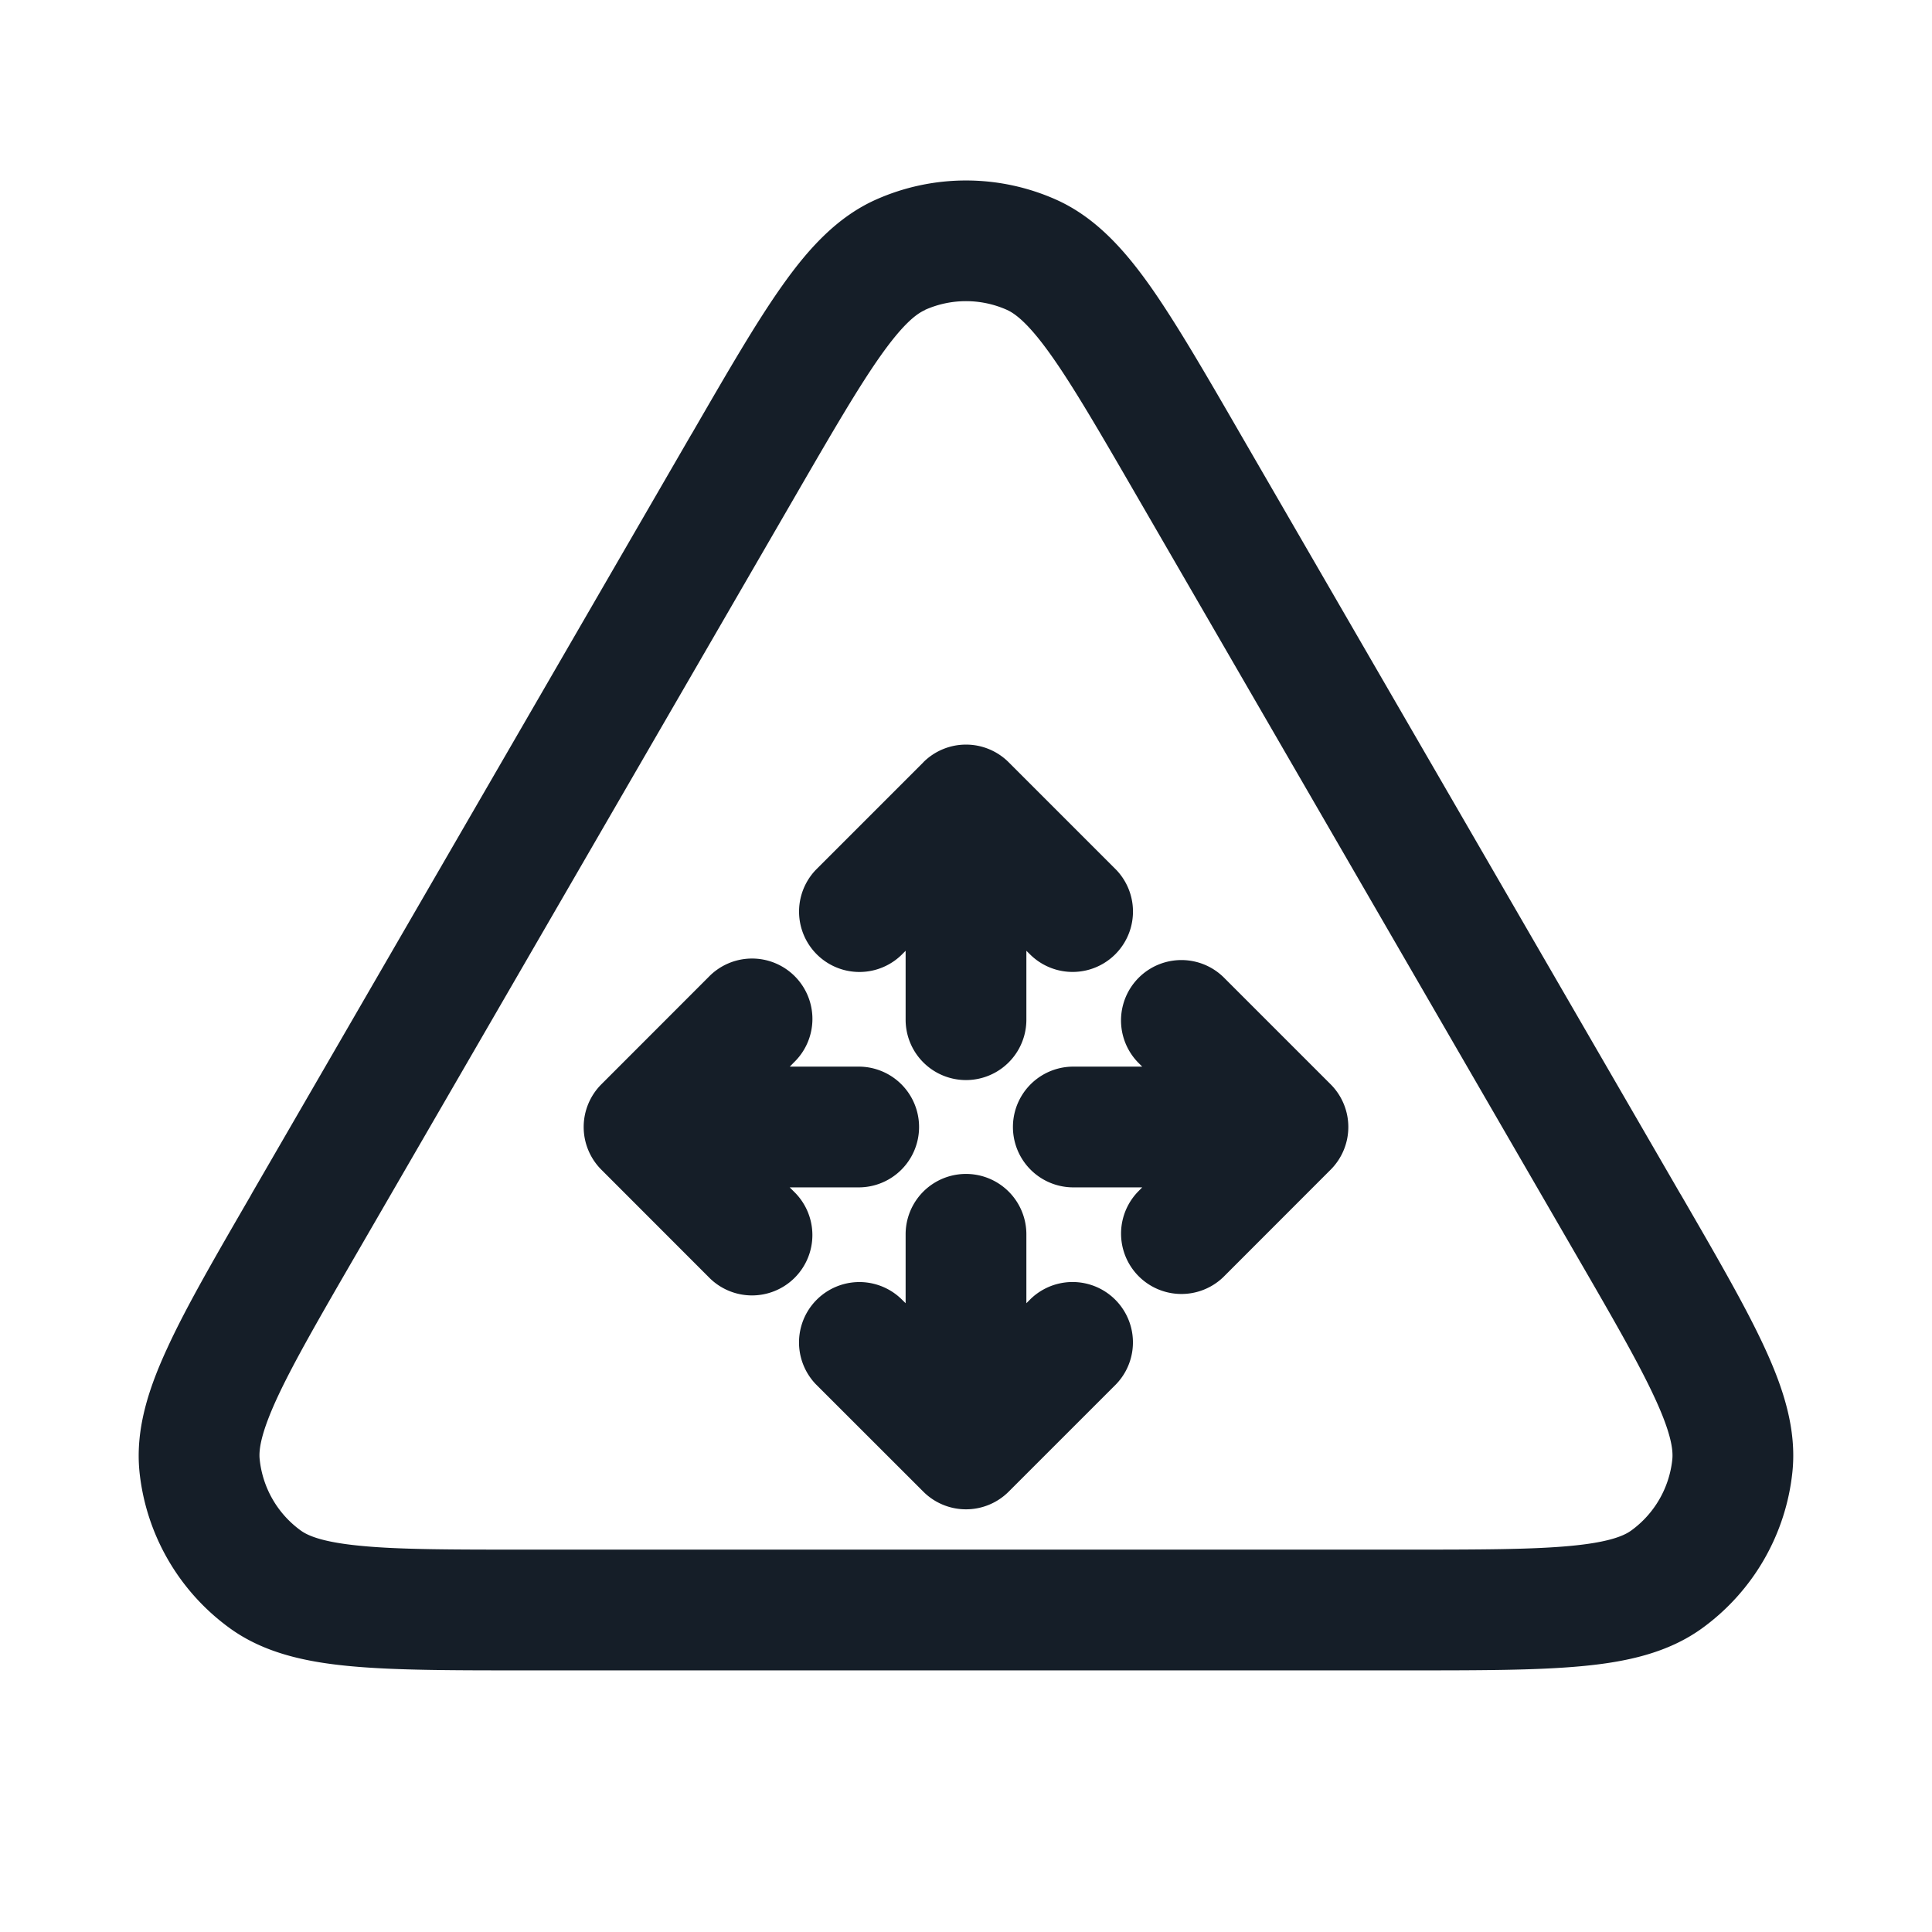 <svg viewBox="0 0 24 24" fill="none" xmlns="http://www.w3.org/2000/svg"><path fill-rule="evenodd" clip-rule="evenodd" d="M13.117 2.479a2.75 2.75 0 0 0-2.234 0c-.485.216-.844.614-1.167 1.071-.322.454-.677 1.068-1.115 1.825l-.02.033-5.45 9.413-.018.033c-.44.76-.797 1.375-1.03 1.882-.237.51-.404 1.02-.35 1.55a2.75 2.75 0 0 0 1.119 1.938c.43.313.956.424 1.515.475.556.051 1.267.051 2.145.051h10.976c.878 0 1.59 0 2.145-.051.56-.051 1.085-.162 1.515-.475a2.75 2.75 0 0 0 1.118-1.939c.055-.529-.112-1.04-.348-1.55-.234-.506-.59-1.121-1.03-1.881l-.02-.033-5.45-9.413-.019-.033c-.438-.758-.793-1.37-1.114-1.825-.324-.457-.683-.855-1.168-1.071Zm-1.625 1.37a1.25 1.25 0 0 1 1.016 0c.108.049.273.174.552.568.277.391.598.944 1.06 1.742l5.45 9.413c.464.801.785 1.357.986 1.793.204.44.23.647.218.765a1.25 1.25 0 0 1-.508.881c-.095.07-.288.15-.77.194-.479.044-1.12.045-2.046.045H6.55c-.925 0-1.567 0-2.046-.045-.482-.044-.675-.124-.77-.194a1.25 1.25 0 0 1-.508-.881c-.013-.118.014-.325.217-.765.202-.436.523-.992.987-1.793L9.88 6.16c.462-.798.783-1.35 1.06-1.742.279-.394.444-.52.552-.567Zm-.022 5.62a.75.75 0 0 1 1.06 0l1.334 1.334a.75.75 0 0 1-1.061 1.06l-.053-.052v.856a.75.75 0 0 1-1.5 0v-.856l-.053.053a.75.75 0 0 1-1.06-1.061L11.47 9.47Zm-2.667 2.667a.75.75 0 1 1 1.06 1.061l-.052.053h.856a.75.75 0 0 1 0 1.5H9.81l.053.053a.75.75 0 1 1-1.061 1.06L7.47 14.53a.75.75 0 0 1 0-1.06l1.333-1.334Zm5.386 1.114-.053-.053a.75.75 0 0 1 1.061-1.06l1.333 1.333a.75.75 0 0 1 0 1.06l-1.333 1.334a.75.75 0 0 1-1.06-1.061l.052-.053h-.856a.75.75 0 0 1 0-1.5h.856Zm-2.939 2.083a.75.75 0 0 1 1.5 0v.856l.053-.053a.75.75 0 0 1 1.06 1.061L12.53 18.53a.75.75 0 0 1-1.06 0l-1.334-1.333a.75.75 0 0 1 1.061-1.06l.053.052v-.856Z" fill="#151E28"/></svg>